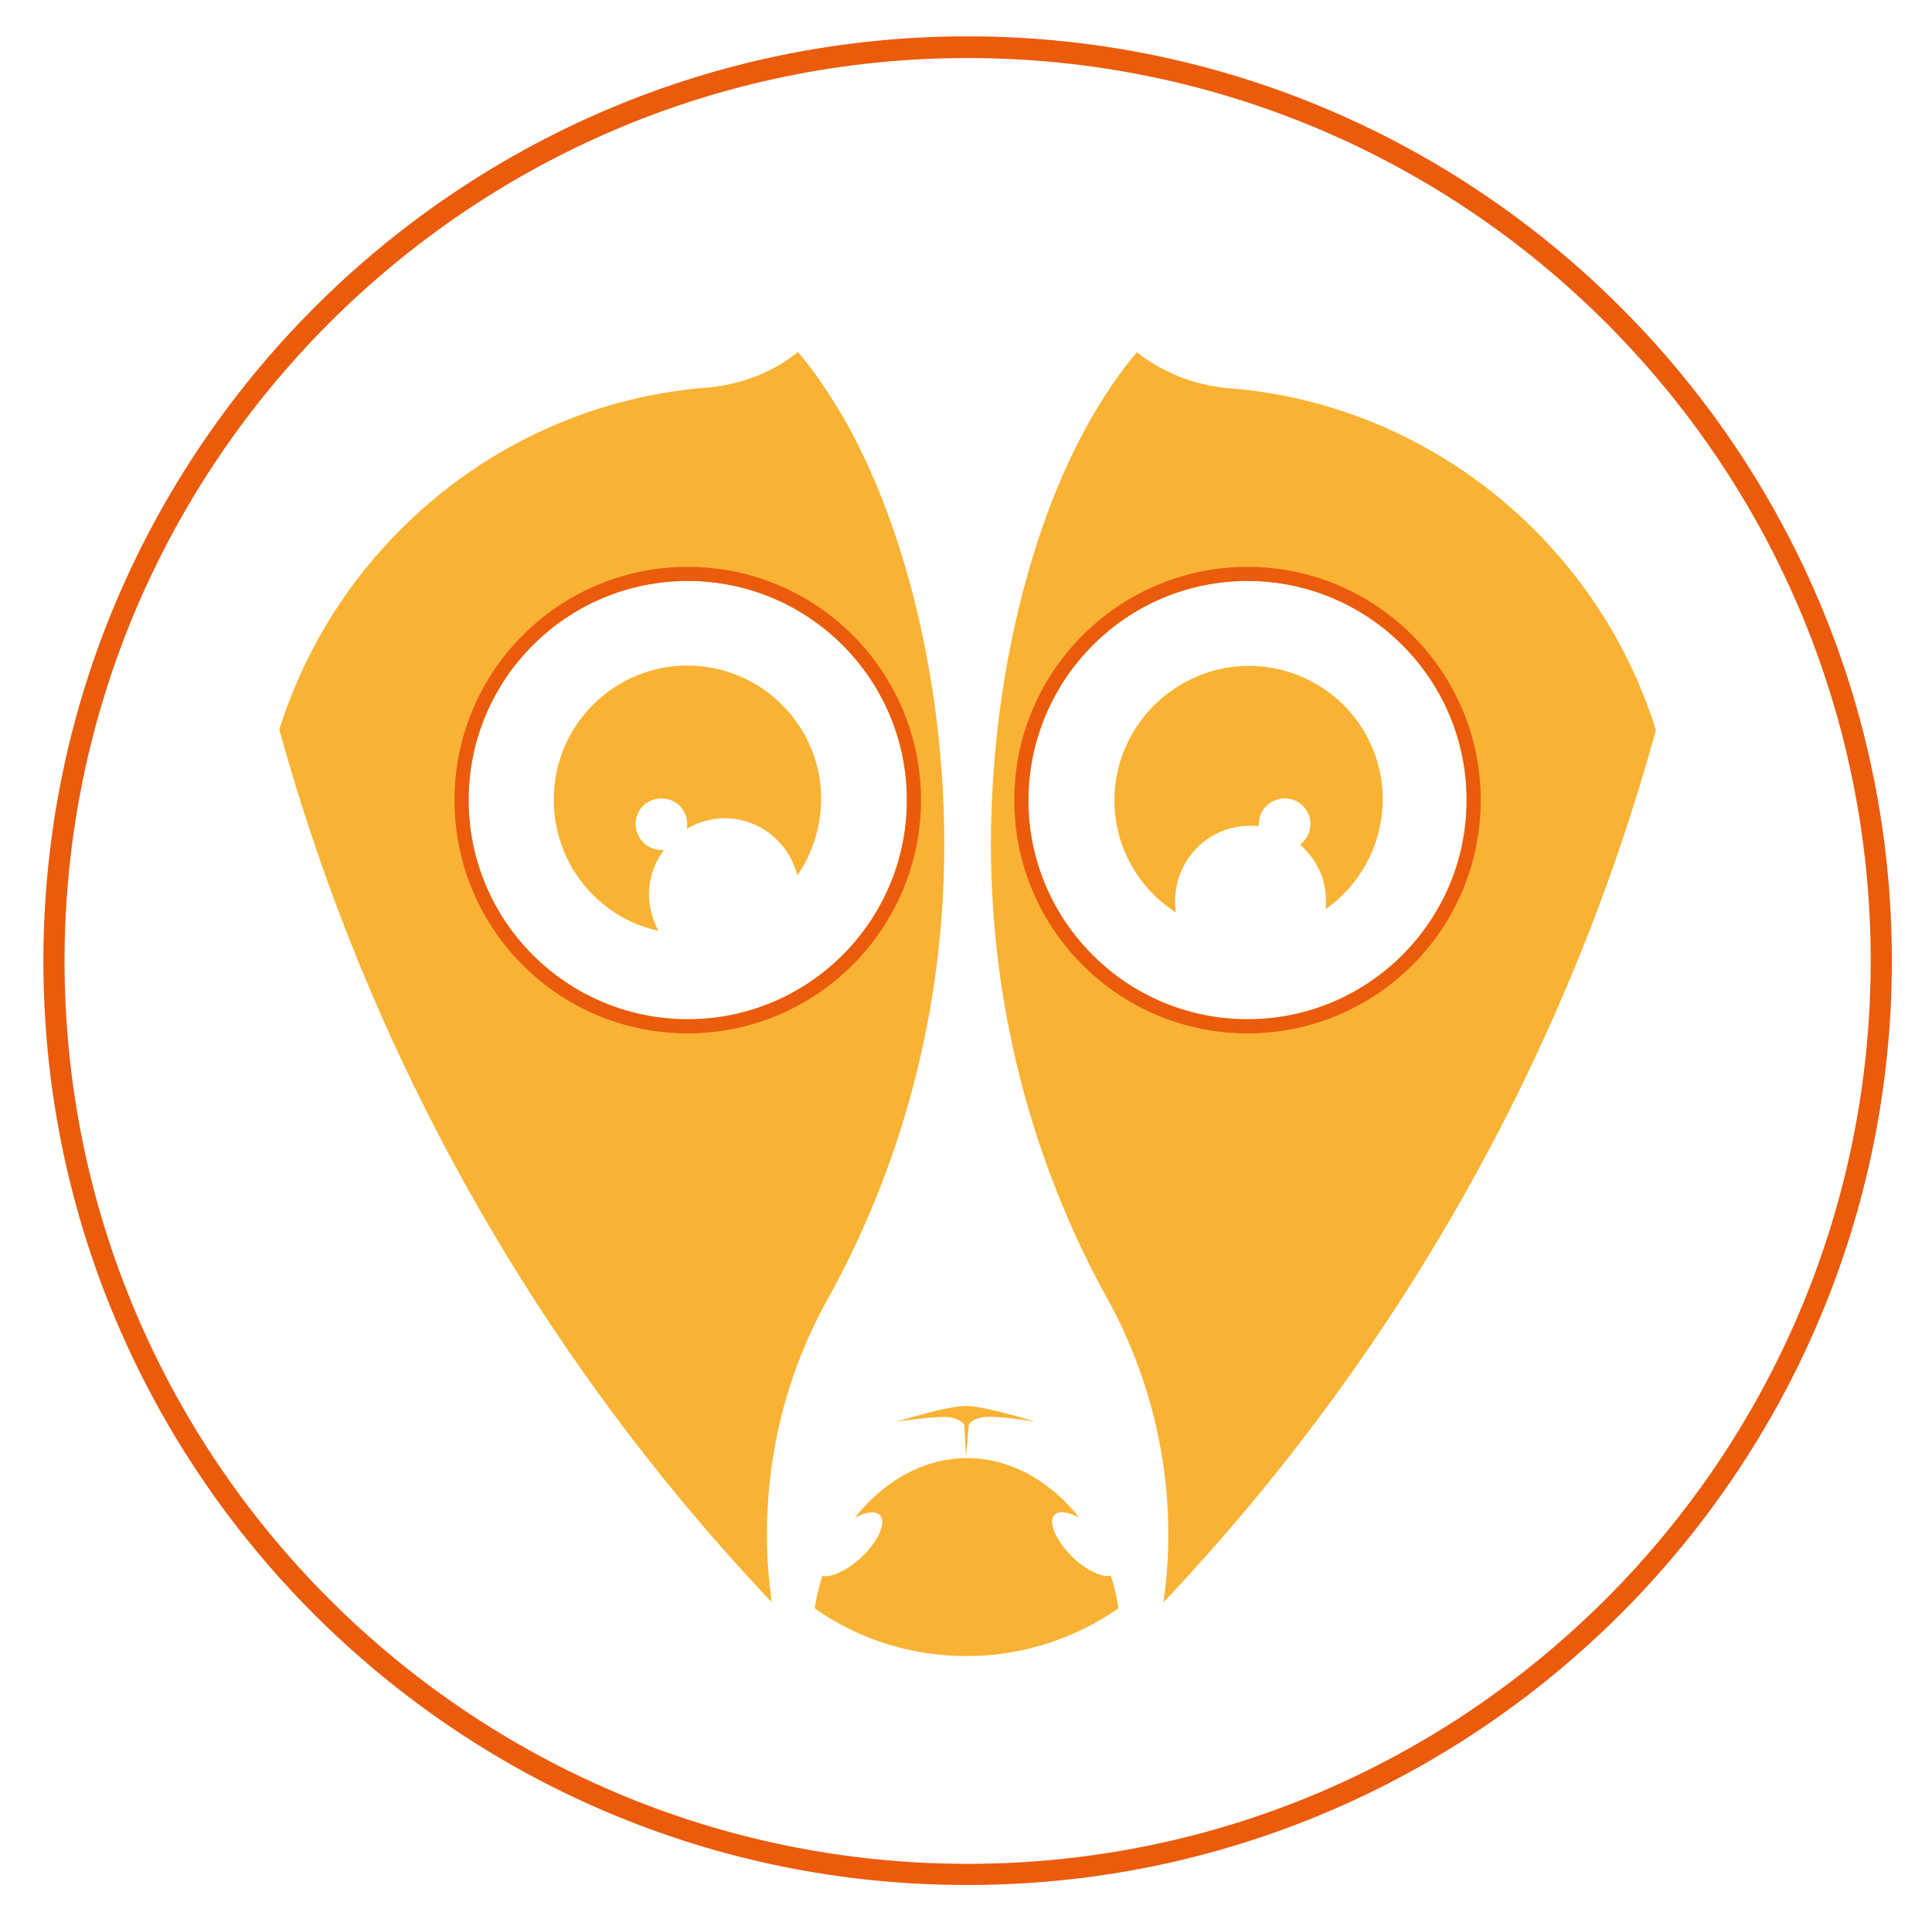 <?xml version="1.0" encoding="utf-8"?>
<!-- Generator: Adobe Illustrator 19.1.0, SVG Export Plug-In . SVG Version: 6.00 Build 0)  -->
<svg version="1.1" id="Calque_1" xmlns="http://www.w3.org/2000/svg" xmlns:xlink="http://www.w3.org/1999/xlink" x="0px" y="0px"
	 viewBox="0 0 356.2 355" style="enable-background:new 0 0 356.2 355;" xml:space="preserve">
<style type="text/css">
	.st0{fill:#F9B233;}
	.st1{fill:#EA5B0C;}
</style>
<g>
	<g>
		<g>
			<path class="st0" d="M203,237.3l1.5,2.7c6.9,12.8,10.9,27.4,10.9,42.9c0,4.3-0.3,8.4-0.9,12.5c42.3-44.7,74-99.7,90.8-160.8
				c-10.8-34.6-42.1-60.5-79.6-63.1l-0.6-0.1c-5.7-0.7-11-3-15.3-6.3l-0.2-0.1c0,0-3.2,3.4-7.4,10.4c-12.2,20.2-19.5,50.4-19.5,80.3
				C182.7,185.1,190,212.9,203,237.3z M230,107.1c22.3,0,40.4,18.1,40.4,40.4c0,22.3-18.1,40.4-40.4,40.4
				c-22.3,0-40.4-18.1-40.4-40.4C189.7,125.2,207.7,107.1,230,107.1z"/>
			<path class="st1" d="M230,190.5c23.8,0,43-19.3,43-43c0-23.7-19.3-43-43-43c-23.7,0-43,19.3-43,43
				C187,171.3,206.3,190.5,230,190.5z M230,107.1c22.3,0,40.4,18.1,40.4,40.4c0,22.3-18.1,40.4-40.4,40.4
				c-22.3,0-40.4-18.1-40.4-40.4C189.7,125.2,207.7,107.1,230,107.1z"/>
			<path class="st0" d="M142.3,295.4c-0.6-4.1-0.9-8.3-0.9-12.5c0-15.5,3.9-30.1,10.9-42.9l1.5-2.7c13-24.3,20.3-52.1,20.3-81.7
				c0-29.8-7.4-60.1-19.6-80.3c-4.2-6.9-7.4-10.4-7.4-10.4l-0.1,0.1c-4.3,3.4-9.6,5.6-15.3,6.3l-0.6,0.1
				c-37.5,2.6-68.8,28.5-79.6,63.1C68.4,195.8,100,250.7,142.3,295.4z M126.8,107.1c22.3,0,40.4,18.1,40.4,40.4
				c0,22.3-18.1,40.4-40.4,40.4c-22.3,0-40.4-18.1-40.4-40.4C86.4,125.2,104.5,107.1,126.8,107.1z"/>
			<path class="st1" d="M126.8,190.5c23.7,0,43-19.3,43-43c0-23.7-19.2-43-43-43c-23.8,0-43,19.3-43,43
				C83.8,171.3,103,190.5,126.8,190.5z M126.8,107.1c22.3,0,40.4,18.1,40.4,40.4c0,22.3-18.1,40.4-40.4,40.4
				c-22.3,0-40.4-18.1-40.4-40.4C86.4,125.2,104.5,107.1,126.8,107.1z"/>
			<g>
				<path class="st0" d="M151.6,290.5c-0.6,2-1.1,4-1.4,6c7.9,5.6,17.6,8.8,28,8.8c10.4,0,20.1-3.3,28-8.8c-0.3-2-0.7-4-1.4-6
					c-1.7,0.3-4.5-1-7-3.4c-3.1-3-4.6-6.5-3.4-7.8c0.8-0.9,2.6-0.6,4.6,0.5c-5.1-6.5-12.5-11-20.7-11c-8.2,0-15.6,4.5-20.7,11
					c2-1.1,3.7-1.3,4.6-0.5c1.3,1.3-0.2,4.8-3.4,7.8C156.1,289.6,153.2,290.9,151.6,290.5z"/>
				<path class="st0" d="M175.3,261.3c2.3,0.5,2.5,1.5,2.5,1.5l0.3,5.9l0.5-5.9c0,0,0.1-1,2.4-1.5c2.3-0.5,9.9,0.8,9.9,0.8
					s-9.2-2.9-12.8-2.9c-3.7,0-12.8,2.9-12.8,2.9S173,260.9,175.3,261.3z"/>
			</g>
			<path class="st0" d="M121.4,171.6c-0.9-1.7-1.5-3.6-1.7-5.6c-0.3-3.5,0.8-6.7,2.7-9.3c-0.1,0-0.3,0-0.4,0c-2.6,0-4.8-2.1-4.8-4.8
				s2.1-4.7,4.8-4.7c2.6,0,4.7,2.1,4.7,4.7c0,0.3,0,0.6-0.1,0.9c1.7-1,3.7-1.7,5.8-1.9c6.9-0.6,13,4,14.6,10.5l0,0l0,0l0,0v0
				c2.7-3.9,4.3-8.7,4.4-13.9l-2.8,8.8l2.8-8.8c0.1-13.6-10.9-24.7-24.5-24.8c-13.6-0.1-24.7,10.9-24.8,24.5
				C102,159.2,110.3,169.2,121.4,171.6z"/>
			<path class="st0" d="M207.4,157.1c2,4.7,5.3,8.5,9.4,11.1c-1-6.6,2.9-13.2,9.4-15.3c2-0.6,3.9-0.8,5.9-0.6c0-0.1,0-0.3,0-0.4
				c0-2.6,2.1-4.7,4.8-4.7c2.6,0,4.7,2.1,4.7,4.7c0,1.5-0.7,2.9-1.9,3.8c1.8,1.6,3.3,3.7,4.1,6.1c0.6,1.9,0.8,3.9,0.6,5.8
				c9.3-6.5,13.2-18.9,8.6-29.8c-5.3-12.5-19.8-18.4-32.3-13.1C208,130.1,202.1,144.6,207.4,157.1z"/>
		</g>
	</g>
	<path class="st1" d="M178.4,6.7c94,0,170.4,76.5,170.4,170.4s-76.5,170.4-170.4,170.4C84.4,347.6,8,271.2,8,177.2
		S84.4,6.7,178.4,6.7z M178.4,343.6c91.8,0,166.5-74.7,166.5-166.5S270.2,10.7,178.4,10.7c-91.8,0-166.5,74.7-166.5,166.5
		S86.6,343.6,178.4,343.6z"/>
</g>
</svg>
